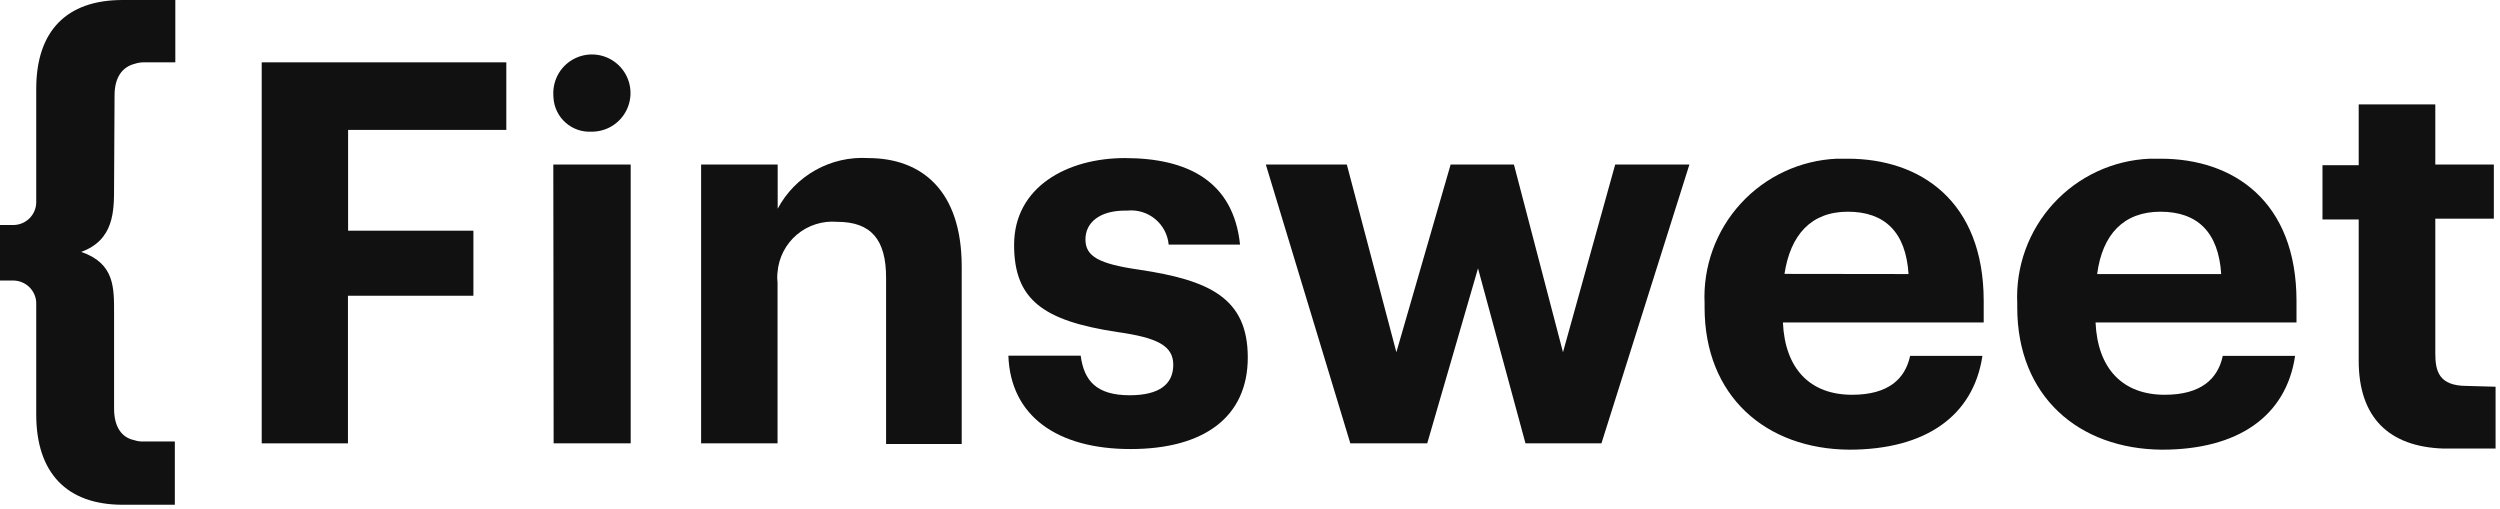 <svg width="108" height="22" viewBox="0 0 108 22" fill="none" xmlns="http://www.w3.org/2000/svg">
<g clip-path="url(#clip0_208_2)">
<path d="M107.809 16.706V19.378H105.567C103.175 19.303 101.896 18.011 101.896 15.585V9.481H100.331V7.136H101.896V4.511H105.205V7.109H107.734V9.446H105.205V15.257C105.205 16.043 105.362 16.672 106.572 16.672L107.809 16.706Z" fill="#111111"/>
<path d="M87.145 13.281V13.104C87.109 12.317 87.229 11.532 87.497 10.792C87.766 10.052 88.177 9.373 88.709 8.792C89.24 8.212 89.881 7.742 90.594 7.41C91.308 7.078 92.08 6.889 92.866 6.856C93.023 6.856 93.187 6.856 93.345 6.856C96.468 6.856 99.209 8.674 99.209 13.008V13.931H90.528C90.617 15.927 91.697 17.054 93.516 17.054C95.081 17.054 95.812 16.371 96.024 15.373H99.148C98.765 17.977 96.687 19.426 93.399 19.426C89.79 19.399 87.145 17.116 87.145 13.281ZM95.956 11.839C95.84 10.021 94.924 9.146 93.331 9.146C91.738 9.146 90.822 10.13 90.597 11.839H95.956Z" fill="#111111"/>
<path d="M73.638 13.281V13.104C73.602 12.319 73.722 11.534 73.989 10.795C74.257 10.056 74.667 9.377 75.197 8.797C75.727 8.217 76.366 7.747 77.078 7.414C77.79 7.081 78.561 6.891 79.346 6.856C79.503 6.856 79.667 6.856 79.824 6.856C82.948 6.856 85.696 8.674 85.696 13.008V13.931H77.022C77.111 15.927 78.191 17.054 80.009 17.054C81.574 17.054 82.305 16.371 82.517 15.373H85.641C85.251 17.977 83.174 19.426 79.886 19.426C76.283 19.399 73.638 17.116 73.638 13.281ZM82.449 11.839C82.333 10.021 81.417 9.146 79.824 9.146C78.231 9.146 77.343 10.158 77.09 11.832L82.449 11.839Z" fill="#111111"/>
<path d="M54.684 7.109H58.183L60.323 15.216L62.667 7.109H65.402L67.521 15.216L69.776 7.109H72.982L69.182 19.153H65.901L63.85 11.593L61.656 19.153H58.334L54.684 7.109Z" fill="#111111"/>
<path d="M43.562 15.366H46.686C46.83 16.453 47.37 17.075 48.805 17.075C50.09 17.075 50.685 16.59 50.685 15.762C50.685 14.935 50.002 14.587 48.252 14.341C45.046 13.855 43.809 12.933 43.809 10.581C43.809 8.073 46.105 6.829 48.593 6.829C51.266 6.829 53.282 7.799 53.57 10.568H50.487C50.467 10.354 50.405 10.146 50.305 9.956C50.204 9.766 50.067 9.598 49.901 9.461C49.735 9.324 49.544 9.222 49.338 9.159C49.133 9.097 48.917 9.076 48.703 9.098H48.6C47.52 9.098 46.891 9.604 46.891 10.342C46.891 11.08 47.472 11.402 49.236 11.654C52.23 12.106 53.904 12.864 53.904 15.441C53.904 18.018 52.011 19.399 48.84 19.399C45.668 19.399 43.651 17.97 43.562 15.366Z" fill="#111111"/>
<path d="M30.288 7.109H33.596V9.016C33.969 8.316 34.535 7.738 35.227 7.35C35.919 6.962 36.708 6.781 37.499 6.829C39.844 6.829 41.546 8.257 41.546 11.518V19.18H38.279V11.996C38.279 10.363 37.643 9.583 36.167 9.583C35.855 9.556 35.54 9.591 35.242 9.686C34.943 9.78 34.666 9.933 34.426 10.135C34.187 10.337 33.99 10.584 33.846 10.863C33.703 11.141 33.615 11.445 33.59 11.757C33.572 11.902 33.572 12.049 33.59 12.194V19.153H30.288V7.109Z" fill="#111111"/>
<path d="M23.903 4.081C23.892 3.751 23.978 3.425 24.151 3.144C24.324 2.863 24.577 2.64 24.878 2.503C25.178 2.366 25.512 2.321 25.838 2.374C26.163 2.427 26.466 2.575 26.708 2.801C26.949 3.026 27.118 3.317 27.194 3.639C27.269 3.96 27.248 4.297 27.132 4.606C27.016 4.915 26.811 5.182 26.543 5.375C26.275 5.568 25.956 5.676 25.626 5.687H25.564C25.36 5.7 25.154 5.673 24.96 5.606C24.766 5.54 24.587 5.435 24.434 5.299C24.28 5.164 24.155 4.999 24.065 4.814C23.975 4.63 23.922 4.429 23.91 4.225C23.905 4.177 23.902 4.129 23.903 4.081ZM23.903 7.109H27.246V19.153H23.917L23.903 7.109Z" fill="#111111"/>
<path d="M11.306 2.693H21.873V5.612H15.038V9.966H20.451V12.776H15.031V19.153H11.306V2.693Z" fill="#111111"/>
<path d="M4.928 8.079C4.928 9.112 4.928 10.369 3.507 10.882C4.963 11.381 4.928 12.441 4.928 13.548V17.649C4.928 18.428 5.243 18.9 5.803 19.016C5.926 19.058 6.056 19.076 6.186 19.071H7.553V21.805H5.297C2.891 21.805 1.565 20.438 1.565 17.902V13.049C1.548 12.8 1.438 12.566 1.257 12.394C1.076 12.222 0.838 12.124 0.588 12.119H0V9.72H0.588C0.843 9.717 1.086 9.615 1.268 9.437C1.45 9.259 1.557 9.018 1.565 8.763V3.842C1.565 1.347 2.864 0 5.297 0H7.574V2.693H6.207C6.077 2.694 5.947 2.714 5.824 2.755C5.263 2.898 4.949 3.363 4.949 4.122L4.928 8.079Z" fill="#111111"/>
</g>
<defs>
<clipPath id="clip0_208_2">
<rect width="108" height="21.873" fill="white"/>
</clipPath>
</defs>
</svg>
